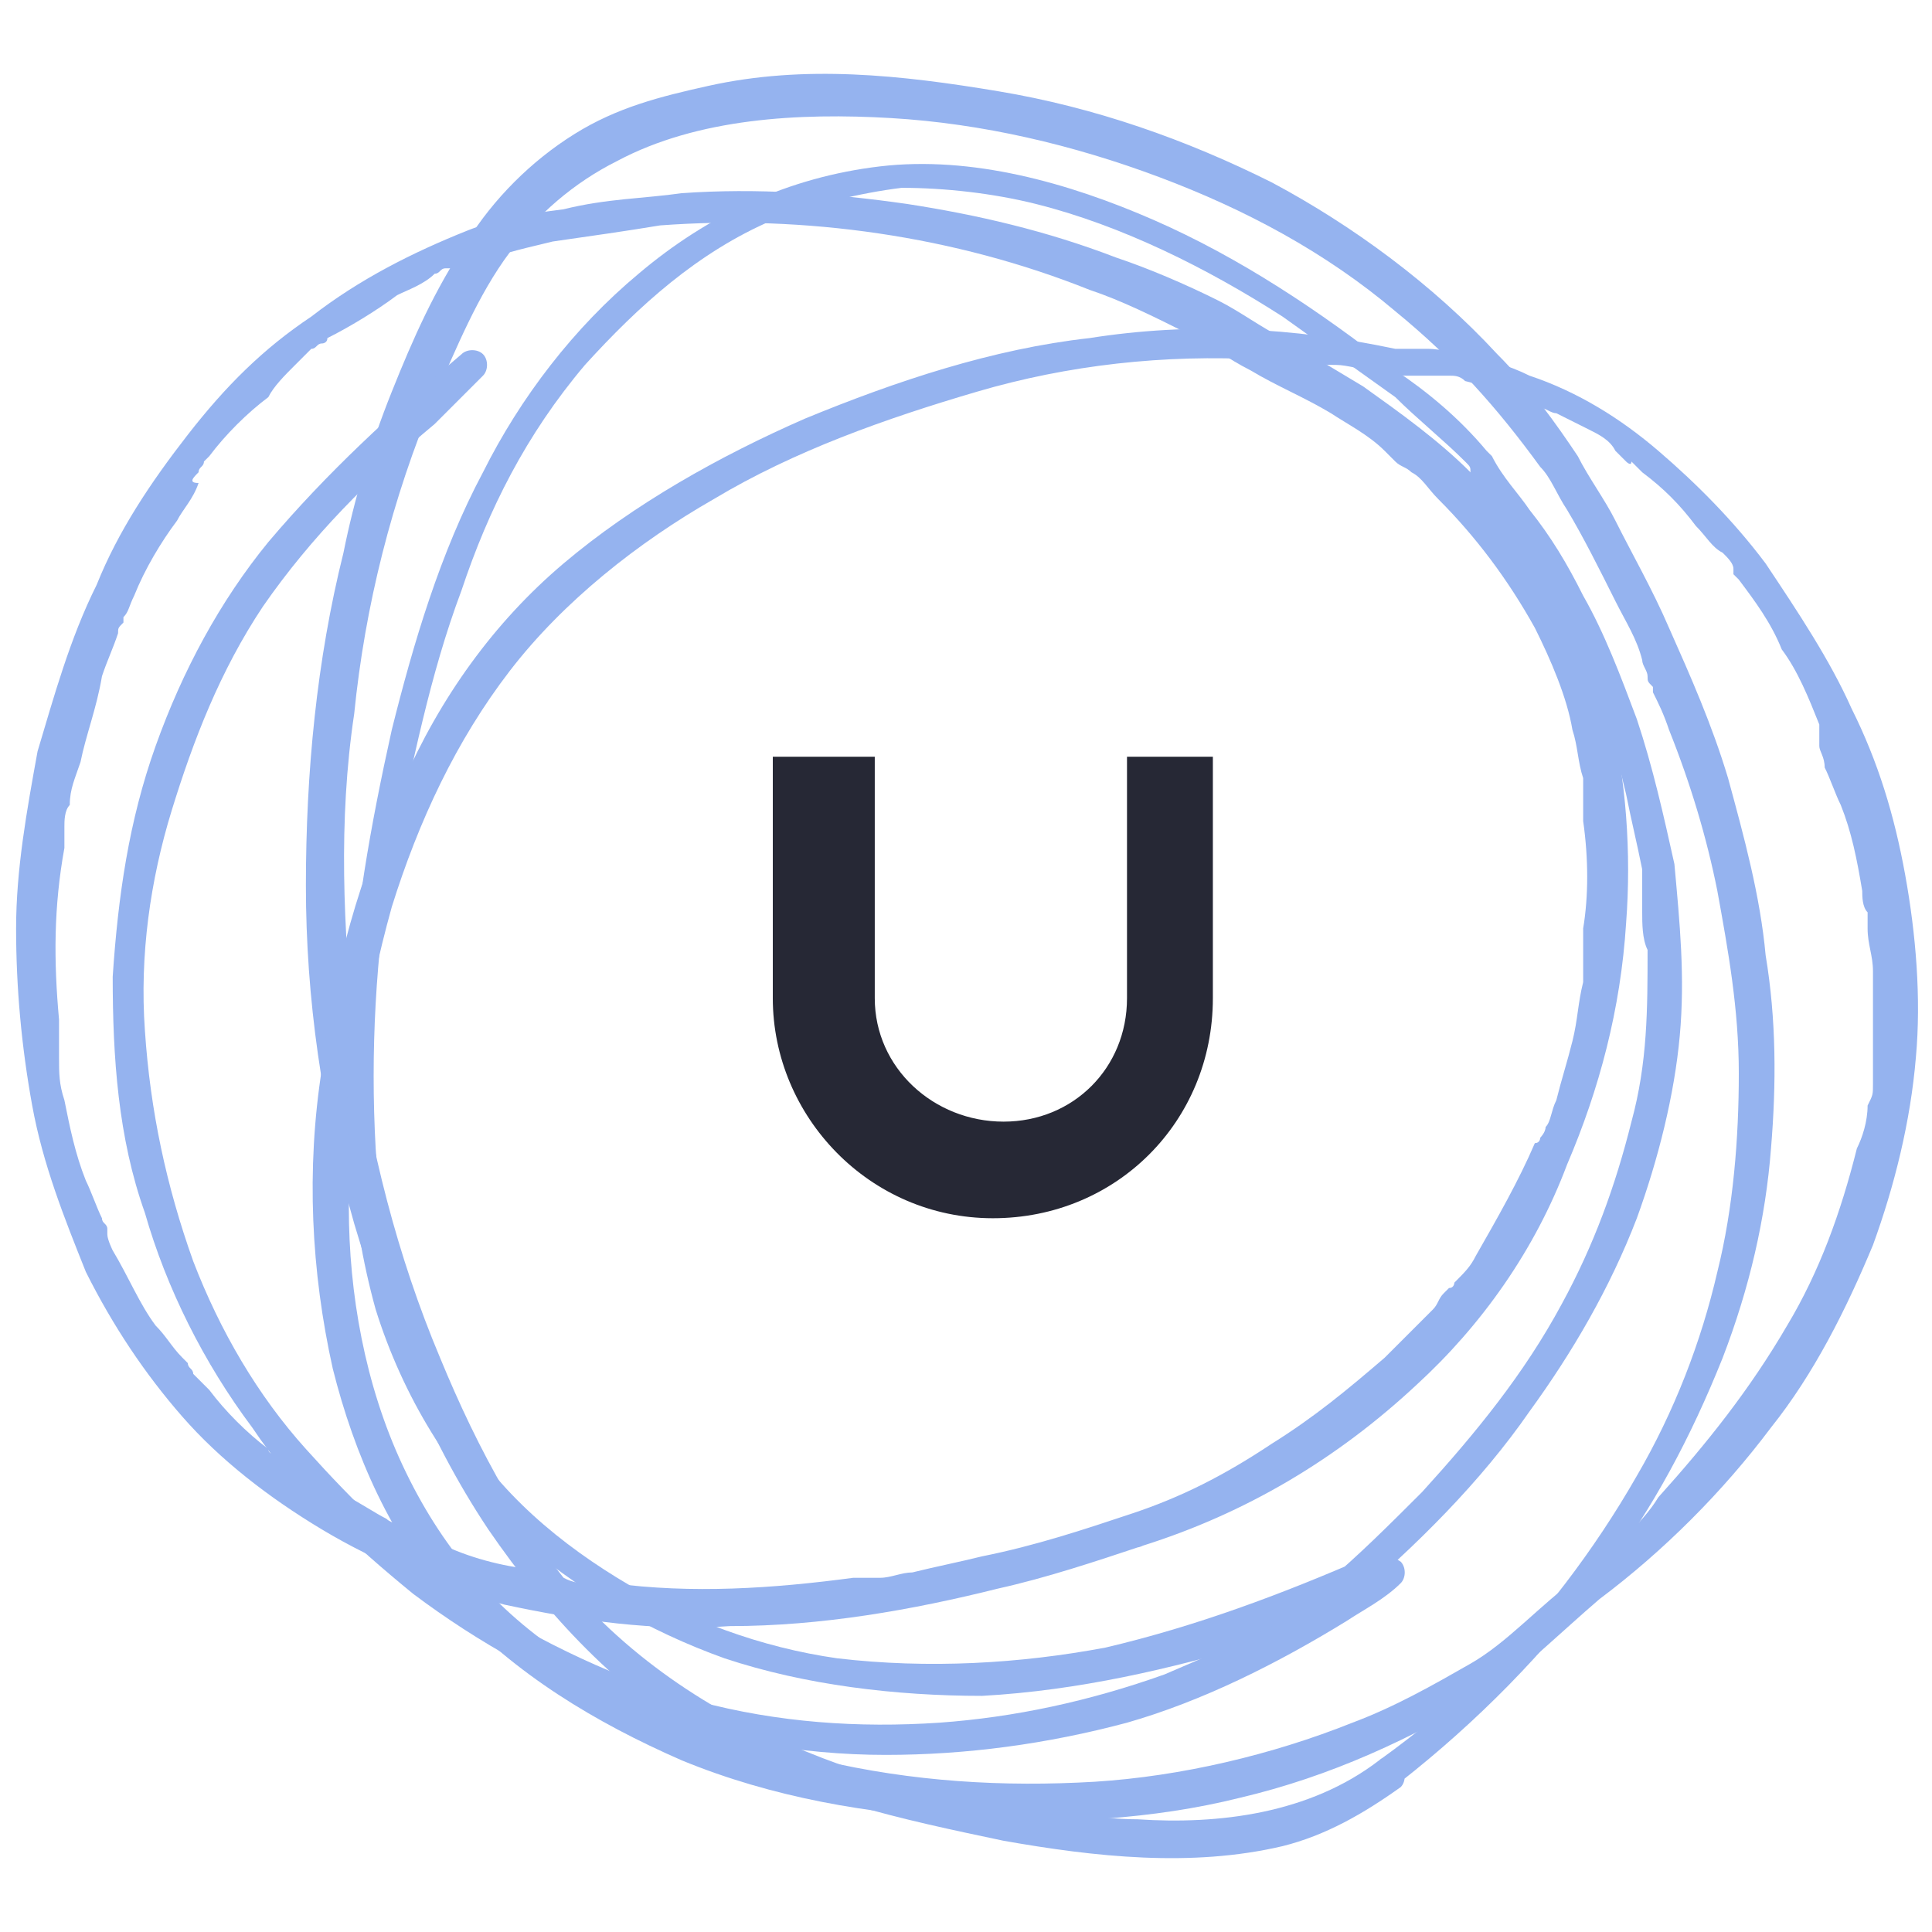 <?xml version="1.0" encoding="utf-8"?>
<!-- Generator: Adobe Illustrator 27.1.1, SVG Export Plug-In . SVG Version: 6.00 Build 0)  -->
<svg version="1.1" id="Layer_1" xmlns="http://www.w3.org/2000/svg" xmlns:xlink="http://www.w3.org/1999/xlink" x="0px" y="0px"
	 viewBox="0 0 36 36" style="enable-background:new 0 0 36 36;" xml:space="preserve">
<style type="text/css">
	.st0{fill:#95B3EF;}
	.st1{fill:#262835;}
</style>
<g>
	<g>
		<path class="st0" d="M25.7,32.8c-1.3,1-3,1.2-4.5,1.1c-0.8,0-1.7-0.2-2.5-0.3c-0.9-0.2-1.8-0.4-2.7-0.6c-1.8-0.6-3.5-1.5-4.9-2.9
			c-1.3-1.4-2.2-3.1-2.9-4.8c-0.8-1.9-1.3-3.9-1.6-6c-0.2-2-0.3-4,0-6c0.2-2,0.7-4,1.5-5.9c0.4-0.9,0.8-1.9,1.4-2.7
			c0.5-0.7,1.2-1.3,2-1.7c1.5-0.8,3.4-0.9,5.1-0.8c1.7,0.1,3.4,0.5,5,1.1c1.6,0.6,3.1,1.4,4.4,2.5c1.1,0.9,1.9,1.8,2.7,2.9
			c0.2,0.2,0.3,0.5,0.5,0.8c0.3,0.5,0.6,1.1,0.9,1.7c0.2,0.4,0.4,0.7,0.5,1.1c0,0.1,0.1,0.2,0.1,0.3c0,0.1,0,0.1,0.1,0.2
			c0,0,0,0,0,0c0,0,0,0.1,0,0.1c0.1,0.2,0.2,0.4,0.3,0.7c0.4,1,0.7,2,0.9,3c0.2,1.1,0.4,2.2,0.4,3.4c0,1.2-0.1,2.5-0.4,3.7
			c-0.3,1.3-0.8,2.6-1.5,3.8c-0.8,1.4-1.8,2.7-2.9,3.8C27.1,31.7,26.4,32.3,25.7,32.8c-0.1,0.1-0.1,0.3,0,0.4c0.1,0.1,0.3,0.1,0.4,0
			c1.4-1.1,2.7-2.4,3.8-3.9c0.9-1.2,1.6-2.5,2.2-4c0.5-1.3,0.8-2.6,0.9-3.9c0.1-1.2,0.1-2.4-0.1-3.6c-0.1-1.1-0.4-2.2-0.7-3.3
			c-0.3-1-0.7-1.9-1.1-2.8c-0.3-0.7-0.7-1.4-1-2c-0.2-0.4-0.5-0.8-0.7-1.2c-0.4-0.6-0.9-1.3-1.5-1.9c-1.2-1.3-2.7-2.4-4.2-3.2
			c-1.6-0.8-3.3-1.4-5.1-1.7c-1.8-0.3-3.6-0.5-5.4-0.1c-0.9,0.2-1.7,0.4-2.5,0.9c-0.8,0.5-1.5,1.2-2,2c-0.6,0.9-1,1.8-1.4,2.8
			c-0.4,1-0.7,2-0.9,3c-0.5,2-0.7,4.1-0.7,6.2c0,2.1,0.3,4.2,0.9,6.3c0.6,2,1.3,3.9,2.5,5.7c1.1,1.6,2.4,3,4.1,4
			c1.7,1,3.6,1.4,5.5,1.8c1.7,0.3,3.5,0.5,5.2,0.1c0.8-0.2,1.5-0.6,2.2-1.1c0.1-0.1,0.1-0.3,0-0.4C26,32.7,25.8,32.7,25.7,32.8z"/>
		<path class="st0" d="M21.1,28.2c-0.9,0.3-1.8,0.6-2.8,0.8c-0.4,0.1-0.9,0.2-1.3,0.3c-0.2,0-0.4,0.1-0.6,0.1c-0.1,0-0.2,0-0.3,0
			c0,0-0.1,0-0.1,0c0,0-0.1,0-0.1,0c0,0-0.1,0,0,0c-1.5,0.2-3,0.3-4.5,0.1c-0.1,0-0.2,0-0.2,0c0,0-0.1,0-0.1,0c0,0,0,0-0.1,0
			c-0.1,0,0.1,0,0,0c-0.2,0-0.3,0-0.5-0.1c-0.3-0.1-0.6-0.1-0.9-0.2c-0.6-0.1-1.2-0.3-1.7-0.6c0,0-0.1,0-0.1,0c-0.1,0,0.1,0,0,0
			c0,0,0,0,0,0c-0.1,0-0.1-0.1-0.2-0.1c-0.1-0.1-0.3-0.1-0.4-0.2c-0.2-0.1-0.5-0.3-0.7-0.4c-0.2-0.1-0.5-0.3-0.7-0.4
			c-0.1-0.1-0.2-0.2-0.3-0.2c0,0,0.1,0,0,0c0,0,0,0,0,0c0,0,0,0-0.1-0.1C5.1,27.1,5,27.1,5,27c-0.4-0.3-0.8-0.7-1.1-1.1
			c-0.1-0.1-0.2-0.2-0.3-0.3c0-0.1-0.1-0.1-0.1-0.2c0,0,0,0-0.1-0.1c0,0,0,0,0,0c0.1,0.1,0,0,0,0c-0.2-0.2-0.3-0.4-0.5-0.6
			c-0.3-0.4-0.5-0.9-0.8-1.4C2.1,23.3,2,23.1,2,23c0,0,0-0.1,0-0.1c0,0,0-0.1,0,0c0-0.1-0.1-0.1-0.1-0.2c-0.1-0.2-0.2-0.5-0.3-0.7
			c-0.2-0.5-0.3-1-0.4-1.5c-0.1-0.3-0.1-0.5-0.1-0.8c0,0,0-0.1,0-0.1c0,0,0,0,0,0c0,0,0,0.1,0,0c0-0.1,0-0.1,0-0.2
			c0-0.1,0-0.3,0-0.4c-0.1-1.1-0.1-2.1,0.1-3.2c0-0.1,0-0.1,0-0.2c0,0,0,0.1,0,0c0,0,0,0,0-0.1c0,0,0-0.1,0-0.1c0-0.1,0-0.3,0.1-0.4
			c0-0.3,0.1-0.5,0.2-0.8c0.1-0.5,0.3-1,0.4-1.6c0.1-0.3,0.2-0.5,0.3-0.8c0-0.1,0-0.1,0.1-0.2c0,0,0-0.1,0-0.1c0,0.1,0,0,0,0
			c0.1-0.1,0.1-0.2,0.2-0.4c0.2-0.5,0.5-1,0.8-1.4c0.1-0.2,0.3-0.4,0.4-0.7C3.5,9,3.6,8.9,3.7,8.8c0-0.1,0.1-0.1,0.1-0.2
			c0,0,0,0,0.1-0.1c0-0.1,0,0.1,0,0c0,0,0,0,0,0C4.2,8.1,4.6,7.7,5,7.4C5.1,7.2,5.3,7,5.5,6.8c0.1-0.1,0.2-0.2,0.3-0.3
			c0.1,0,0.1-0.1,0.2-0.1c0.1-0.1,0,0,0,0c0,0,0.1,0,0.1-0.1C6.5,6.1,7,5.8,7.4,5.5c0.2-0.1,0.5-0.2,0.7-0.4c0.1,0,0.1-0.1,0.2-0.1
			c0,0,0.1,0,0.1,0c-0.1,0,0,0,0.1,0C8.6,5,8.7,4.9,8.9,4.9c0.5-0.2,1-0.3,1.4-0.4c0.7-0.1,1.4-0.2,2-0.3C15,4,17.8,4.4,20.3,5.4
			c0.6,0.2,1.2,0.5,1.8,0.8c0.4,0.2,0.8,0.5,1.2,0.7c0.5,0.3,1,0.5,1.5,0.8c0.3,0.2,0.7,0.4,1,0.7c0,0,0.1,0,0,0c0,0,0,0,0.1,0.1
			c0,0,0.1,0.1,0.1,0.1c0.1,0.1,0.2,0.1,0.3,0.2c0.2,0.1,0.3,0.3,0.5,0.5c0.7,0.7,1.3,1.5,1.8,2.4c0.3,0.6,0.6,1.3,0.7,1.9
			c0.1,0.3,0.1,0.6,0.2,0.9c0,0.1,0,0.2,0,0.2c0,0.1,0,0,0,0c0,0,0,0.1,0,0.1c0,0.2,0,0.3,0,0.5c0.1,0.7,0.1,1.4,0,2
			c0,0.2,0,0.4,0,0.5c0,0.1,0,0.2,0,0.3c0,0,0,0.1,0,0c0,0,0,0,0,0.1c0,0,0,0.1,0,0.1c-0.1,0.4-0.1,0.7-0.2,1.1
			c-0.1,0.4-0.2,0.7-0.3,1.1c-0.1,0.2-0.1,0.4-0.2,0.5c0,0.1-0.1,0.2-0.1,0.2c0,0,0,0.1-0.1,0.1c0,0,0,0,0,0c0-0.1,0,0,0,0
			c-0.3,0.7-0.7,1.4-1.1,2.1c-0.1,0.2-0.2,0.3-0.4,0.5c0,0,0,0.1-0.1,0.1c0,0-0.1,0.1-0.1,0.1c-0.1,0.1-0.1,0.2-0.2,0.3
			c-0.3,0.3-0.6,0.6-0.9,0.9c-0.7,0.6-1.3,1.1-2.1,1.6C22.8,27.5,22,27.9,21.1,28.2c-0.2,0.1-0.3,0.2-0.2,0.4c0,0.2,0.2,0.3,0.4,0.2
			c1.9-0.6,3.6-1.6,5.1-3c1.2-1.1,2.2-2.5,2.8-4.1c0.6-1.4,1-2.9,1.1-4.5c0.1-1.3,0-2.7-0.3-3.9c-0.4-1.7-1.4-3.3-2.6-4.5
			c-0.6-0.6-1.3-1.1-2-1.6c-0.5-0.3-1-0.6-1.5-0.9c-0.4-0.2-0.8-0.5-1.2-0.7c-0.6-0.3-1.3-0.6-1.9-0.8c-1.3-0.5-2.6-0.8-3.9-1
			c-1.4-0.2-2.8-0.3-4.2-0.2c-0.7,0.1-1.4,0.1-2.2,0.3C9.7,4,9.2,4.1,8.7,4.3c-1,0.4-2,0.9-2.9,1.6C4.9,6.5,4.2,7.2,3.5,8.1
			C2.8,9,2.2,9.9,1.8,10.9c-0.5,1-0.8,2.1-1.1,3.1c-0.2,1.1-0.4,2.2-0.4,3.3c0,1.1,0.1,2.2,0.3,3.3c0.2,1.1,0.6,2.1,1,3.1
			c0.5,1,1.1,1.9,1.8,2.7C4.1,27.2,5,27.9,6,28.5c1,0.6,2.2,1.1,3.4,1.4c1.4,0.3,2.8,0.5,4.2,0.4c1.7,0,3.4-0.3,5-0.7
			c0.9-0.2,1.8-0.5,2.7-0.8c0.2-0.1,0.3-0.2,0.2-0.4C21.4,28.3,21.2,28.2,21.1,28.2z"/>
		<path class="st0" d="M29.4,29.4c-0.7,0.5-1.3,1.2-2,1.6c-0.7,0.4-1.4,0.8-2.2,1.1c-1.5,0.6-3.2,1-4.8,1.1c-1.7,0.1-3.4,0-5.1-0.4
			c-1.7-0.4-3.3-1-4.7-1.9c-1.4-0.9-2.4-2.1-3.1-3.6c-0.7-1.5-1-3.2-1-4.8c0-1.9,0.3-3.8,0.8-5.6c0.5-1.6,1.2-3.1,2.2-4.4
			c1-1.3,2.4-2.4,3.8-3.2c1.5-0.9,3.2-1.5,4.9-2c1.7-0.5,3.5-0.7,5.3-0.6c0.5,0,0.9,0.1,1.4,0.1c0.2,0,0.5,0.1,0.7,0.1
			c0.2,0,0.4,0.1,0.6,0.1c0.2,0,0.4,0,0.6,0c0,0,0,0,0.1,0c0,0,0,0,0,0c0,0-0.1,0,0,0c0,0,0.1,0,0.1,0c0.1,0,0.2,0,0.3,0.1
			c0.4,0.1,0.8,0.2,1.2,0.4c0.1,0,0,0,0,0c0,0,0,0,0.1,0c0,0,0.1,0,0.1,0.1c0.1,0,0.2,0.1,0.3,0.1c0.2,0.1,0.4,0.2,0.6,0.3
			c0.2,0.1,0.4,0.2,0.5,0.4c0,0,0.1,0.1,0.1,0.1c0,0,0,0,0.1,0.1c0,0,0.1,0.1,0.1,0c0,0,0,0,0,0c0,0,0,0,0.1,0.1
			c0,0,0.1,0.1,0.1,0.1c0.4,0.3,0.7,0.6,1,1c0.2,0.2,0.3,0.4,0.5,0.5c0.1,0.1,0.2,0.2,0.2,0.3c0,0,0,0,0,0.1c0,0.1,0,0,0,0
			c0,0,0.1,0.1,0.1,0.1c0.3,0.4,0.6,0.8,0.8,1.3c0.3,0.4,0.5,0.9,0.7,1.4c0,0,0,0.1,0,0.1c0,0,0,0.1,0,0.1c0,0,0,0.1,0,0.1
			c0,0,0,0.1,0,0.1c0,0.1,0.1,0.2,0.1,0.4c0.1,0.2,0.2,0.5,0.3,0.7c0.2,0.5,0.3,1,0.4,1.6c0,0.1,0,0.3,0.1,0.4c0,0,0,0.1,0,0.1
			c0,0,0,0,0,0c0,0.1,0,0,0,0c0,0.1,0,0.1,0,0.2c0,0.3,0.1,0.5,0.1,0.8c0,0.6,0,1.1,0,1.7c0,0.1,0,0.3,0,0.4c0,0.2,0,0.2-0.1,0.4
			c0,0.3-0.1,0.6-0.2,0.8c-0.3,1.2-0.7,2.3-1.3,3.3c-0.7,1.2-1.5,2.2-2.4,3.2C30.6,28.4,30,28.9,29.4,29.4c-0.1,0.1-0.1,0.3,0,0.4
			c0.1,0.1,0.3,0.1,0.4,0c1.2-0.9,2.3-2,3.2-3.2c0.8-1,1.4-2.2,1.9-3.4c0.4-1.1,0.7-2.3,0.8-3.5c0.1-1.1,0-2.3-0.2-3.4
			c-0.2-1.1-0.5-2.1-1-3.1c-0.4-0.9-1-1.8-1.6-2.7c-0.6-0.8-1.3-1.5-2-2.1c-0.7-0.6-1.5-1.1-2.4-1.4c-0.4-0.2-0.8-0.3-1.2-0.4
			c-0.2,0-0.4-0.1-0.7-0.1c-0.1,0-0.2,0-0.3,0c-0.1,0-0.2,0-0.3,0c-1.9-0.4-3.8-0.5-5.7-0.2c-1.8,0.2-3.6,0.8-5.3,1.5
			c-1.6,0.7-3.2,1.6-4.5,2.7c-1.3,1.1-2.3,2.5-3,4.1c-0.8,1.7-1.3,3.5-1.5,5.3c-0.3,1.9-0.2,3.8,0.2,5.6c0.4,1.6,1.1,3.2,2.2,4.4
			c1.2,1.3,2.7,2.2,4.3,2.9c1.7,0.7,3.5,1,5.3,1.1c1.7,0.1,3.5,0,5.1-0.4c1.7-0.4,3.2-1.1,4.7-2c0.7-0.5,1.3-1.1,2-1.7
			c0.1-0.1,0.1-0.3,0-0.4C29.7,29.2,29.6,29.3,29.4,29.4z"/>
		<path class="st0" d="M25.5,29c-1.6,0.7-3.2,1.3-4.9,1.7c-1.6,0.3-3.3,0.4-5,0.2c-1.4-0.2-2.8-0.7-4.1-1.5
			c-1.3-0.8-2.4-1.8-3.1-3.1c-0.9-1.5-1.3-3.2-1.4-4.9c-0.1-1.8,0-3.6,0.3-5.4C7.7,14.2,8,12.6,8.6,11c0.5-1.5,1.2-2.9,2.3-4.2
			c1-1.1,2.1-2.1,3.5-2.7c0.8-0.3,1.6-0.5,2.4-0.6c0.8,0,1.7,0.1,2.5,0.3c1.6,0.4,3.2,1.2,4.6,2.1c0.7,0.5,1.4,1,2.1,1.5
			c0.4,0.4,0.9,0.8,1.3,1.2c0.1,0.1,0.1,0.1,0.1,0.2c0,0.1,0.1,0.1,0.1,0.2c0,0.1,0-0.1,0,0c0,0,0,0,0,0.1c0,0,0.1,0.1,0.1,0.1
			c0.3,0.4,0.6,0.9,0.9,1.3c0.4,0.6,0.7,1.3,1,1.9c0,0.1,0.1,0.2,0.1,0.3c0,0,0,0,0,0c0,0,0,0,0,0c0,0,0,0,0,0.1c0,0,0,0.1,0.1,0.1
			c0.1,0.2,0.2,0.4,0.2,0.6c0.2,0.4,0.3,0.9,0.4,1.3c0.1,0.5,0.2,0.9,0.3,1.4c0,0.1,0,0.1,0,0.2c0,0,0,0.1,0,0.1c0,0,0,0,0,0
			c0,0,0,0,0,0.1c0,0.1,0,0.3,0,0.4c0,0.2,0,0.5,0.1,0.7c0,1.1,0,2.1-0.3,3.2c-0.3,1.2-0.7,2.3-1.3,3.4c-0.7,1.3-1.6,2.4-2.6,3.5
			c-0.6,0.6-1.2,1.2-1.8,1.7c-0.1,0.1-0.1,0.3,0,0.4c0.1,0.1,0.3,0.1,0.4,0c1.3-1.1,2.5-2.3,3.4-3.6c0.8-1.1,1.5-2.3,2-3.6
			c0.4-1.1,0.7-2.3,0.8-3.4c0.1-1.1,0-2.1-0.1-3.2c-0.2-0.9-0.4-1.8-0.7-2.7c-0.3-0.8-0.6-1.6-1-2.3c-0.3-0.6-0.6-1.1-1-1.6
			c-0.2-0.3-0.5-0.6-0.7-1c0,0-0.1-0.1-0.1-0.1c-0.5-0.6-1.1-1.1-1.7-1.5c-1.4-1.1-2.9-2.1-4.5-2.8c-1.6-0.7-3.4-1.2-5.1-1
			c-1.7,0.2-3.2,0.9-4.5,2c-1.2,1-2.2,2.3-2.9,3.7c-0.8,1.5-1.3,3.2-1.7,4.8c-0.4,1.8-0.7,3.5-0.8,5.3c-0.1,1.8,0,3.7,0.5,5.5
			c0.5,1.6,1.4,3.1,2.6,4.2c1.1,1,2.5,1.8,3.9,2.3c1.5,0.5,3.2,0.7,4.8,0.7c1.8-0.1,3.5-0.5,5.2-1c0.8-0.3,1.6-0.6,2.4-1
			c0.2-0.1,0.2-0.3,0.1-0.4C25.9,29,25.7,28.9,25.5,29L25.5,29z"/>
		<path class="st0" d="M25.5,29.1c-0.6,0.4-1.2,0.8-1.8,1.2c-0.6,0.3-1.3,0.6-2,0.9c-1.4,0.5-2.8,0.8-4.2,0.9c-1.5,0.1-3,0-4.5-0.4
			c-1.5-0.4-2.9-1.1-4.2-1.9C7.6,29,6.6,28,5.7,27c-0.9-1-1.6-2.2-2.1-3.5c-0.5-1.4-0.8-2.8-0.9-4.3c-0.1-1.4,0.1-2.8,0.5-4.1
			c0.4-1.3,0.9-2.6,1.7-3.8c0.9-1.3,2-2.4,3.2-3.4C8.4,7.6,8.7,7.3,9,7c0.1-0.1,0.1-0.3,0-0.4c-0.1-0.1-0.3-0.1-0.4,0
			C7.3,7.7,6.1,8.8,5,10.1c-0.9,1.1-1.6,2.4-2.1,3.8c-0.5,1.4-0.7,2.8-0.8,4.3c0,1.5,0.1,3,0.6,4.4c0.4,1.4,1.1,2.8,2,4
			c0.8,1.2,1.9,2.2,3,3.1c1.2,0.9,2.6,1.7,4.1,2.2c1.5,0.5,3.1,0.8,4.7,0.8c1.5,0,3-0.2,4.5-0.6c1.4-0.4,2.8-1.1,4.1-1.9
			c0.3-0.2,0.7-0.4,1-0.7c0.1-0.1,0.1-0.3,0-0.4C25.8,28.9,25.6,28.9,25.5,29.1L25.5,29.1z"/>
		<path class="st0" d="M25.3,29.7H25c0,0-0.1,0-0.1-0.1c0,0,0-0.1,0-0.1c0,0,0,0,0,0c0,0,0,0,0,0c0.2-0.1,0.3-0.2,0.5-0.2l0.2-0.1
			c0,0,0.1,0,0.1,0c0,0,0,0.1,0,0.1C25.6,29.4,25.5,29.5,25.3,29.7C25.3,29.7,25.3,29.7,25.3,29.7z"/>
	</g>
	<path class="st1" d="M14.4,14.1v4.5c0,2.2,1.8,4.1,4.1,4.1s4.1-1.8,4.1-4.1v-4.5h-1.6v4.5c0,1.3-1,2.3-2.3,2.3
		c-1.3,0-2.4-1-2.4-2.3v-4.5H14.4z"/>
</g>
</svg>
